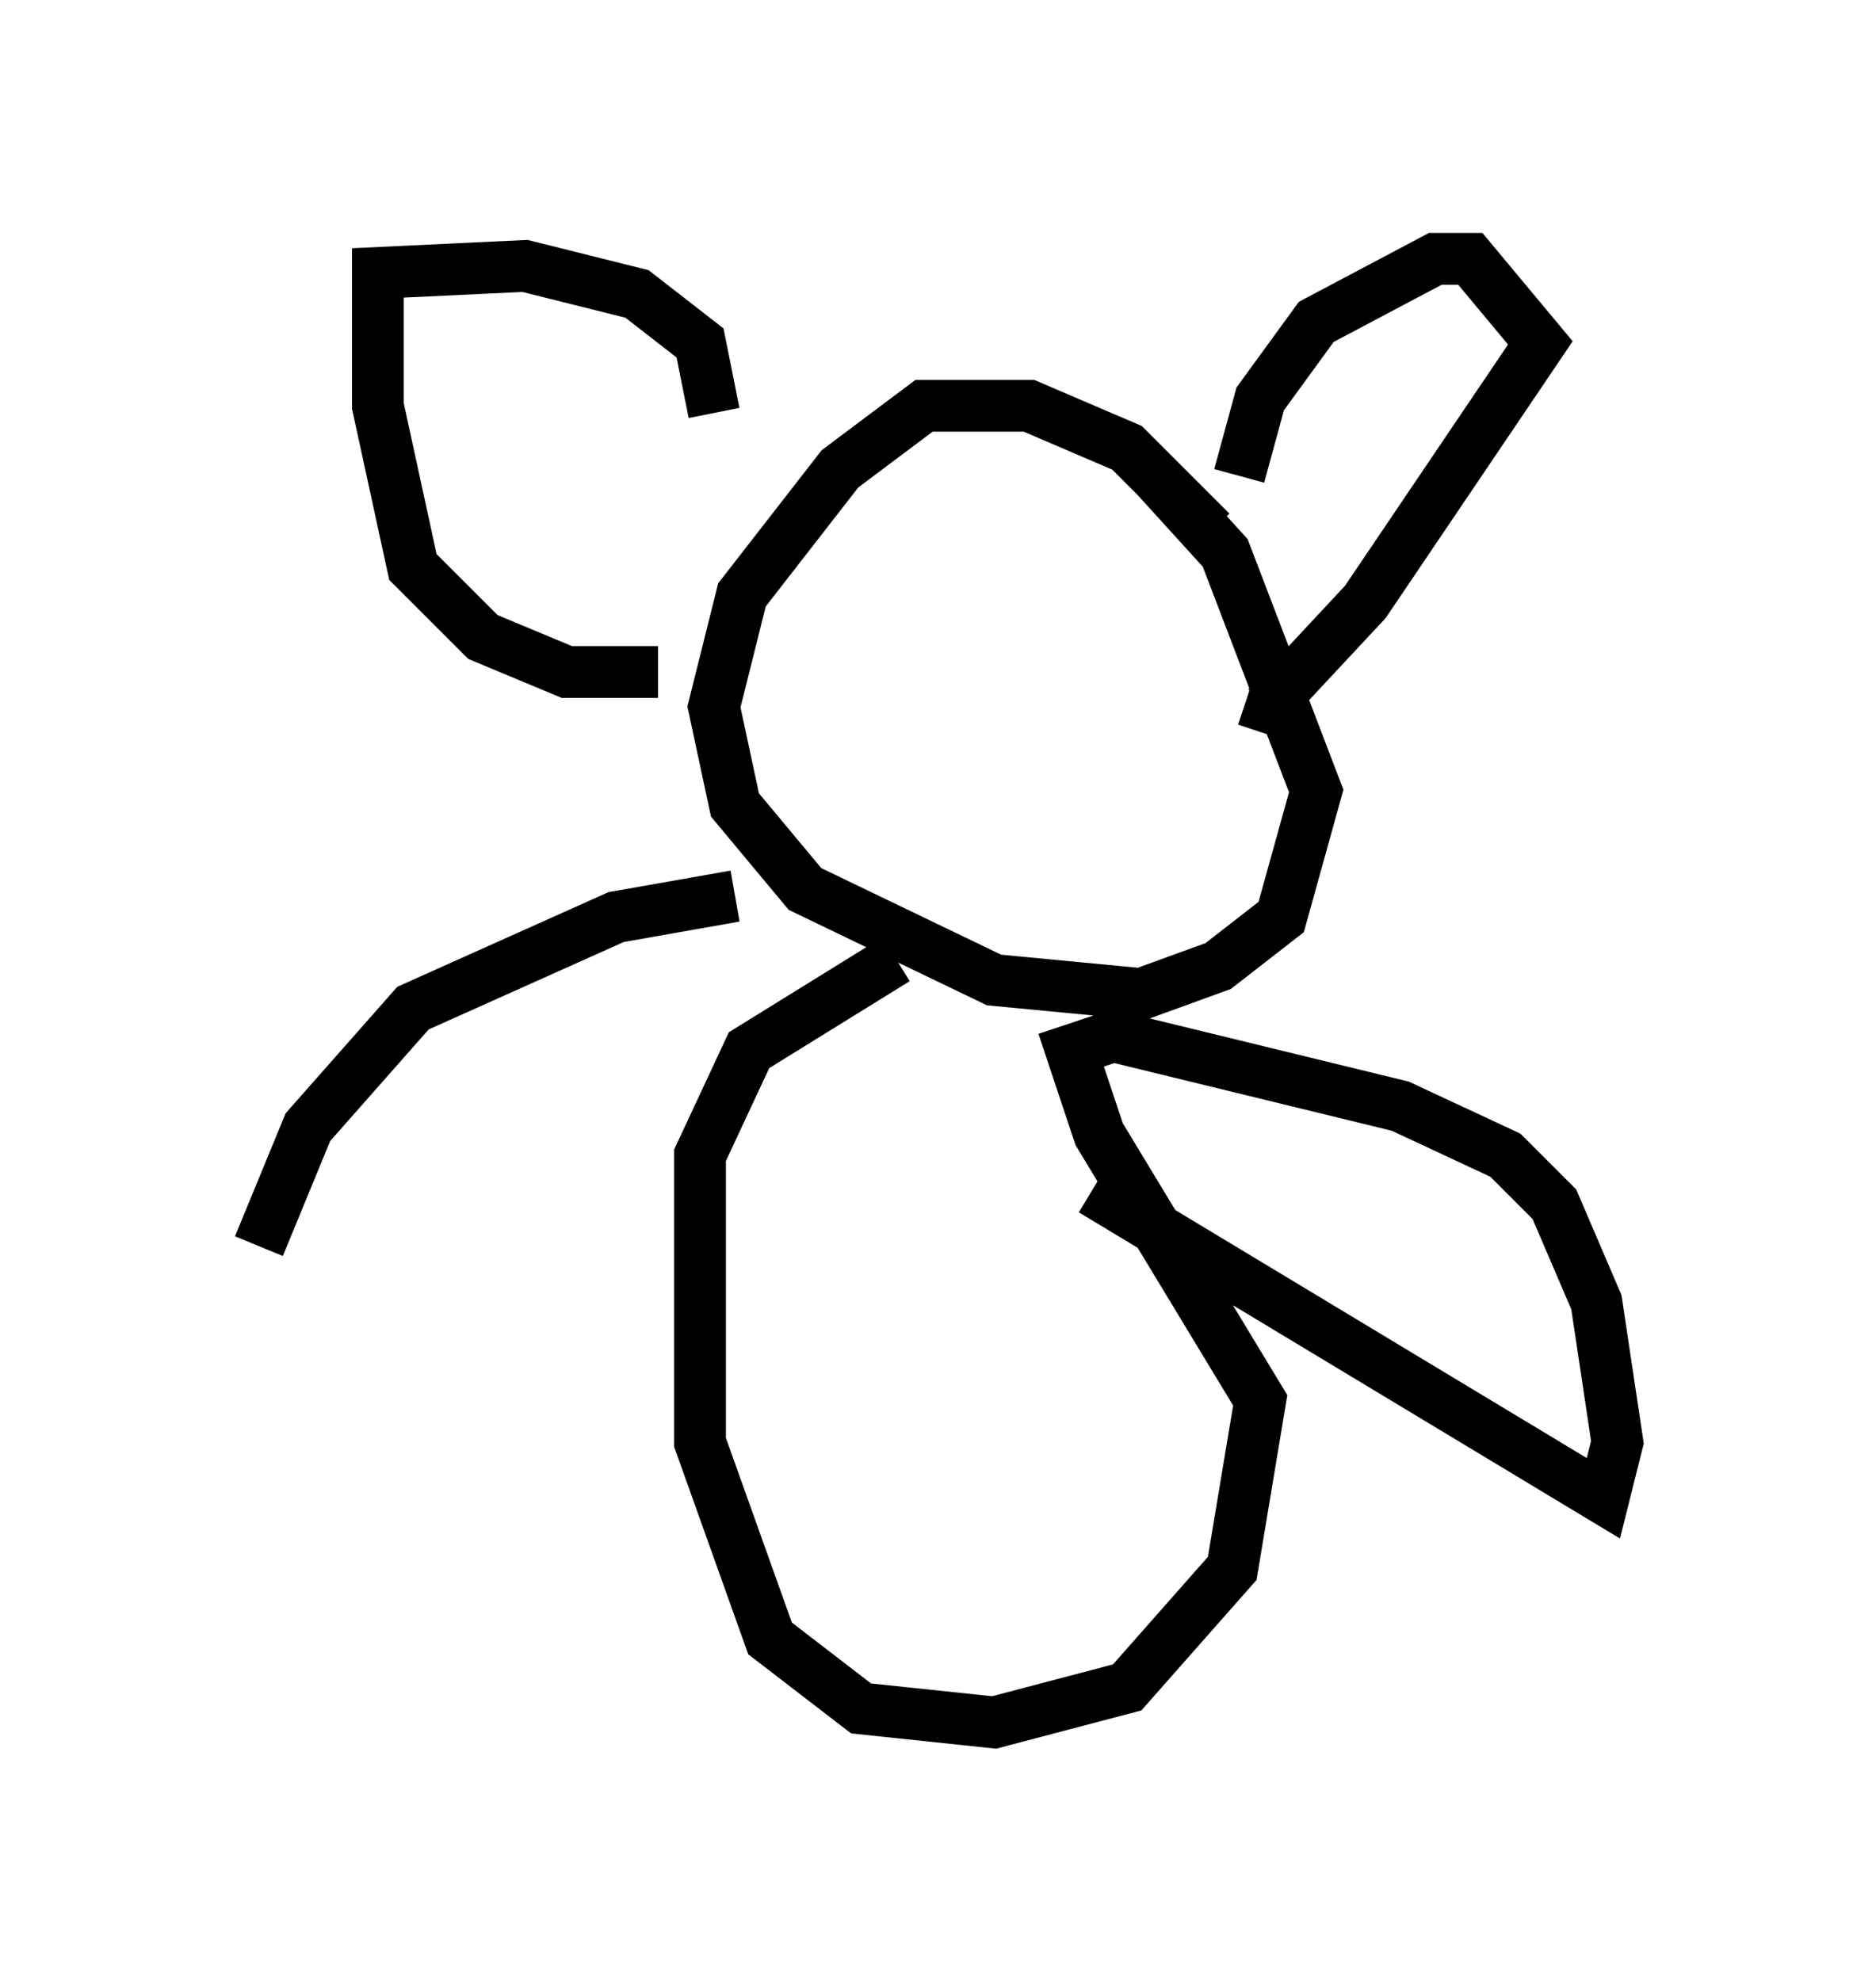 <?xml version="1.0" encoding="utf-8" ?>
<svg baseProfile="full" height="38.281" version="1.1" width="36.251" xmlns="http://www.w3.org/2000/svg" xmlns:ev="http://www.w3.org/2001/xml-events" xmlns:xlink="http://www.w3.org/1999/xlink"><defs /><rect fill="white" height="38.281" width="36.251" x="0" y="0" /><path d="M23.674, 11.766 m-0.271, -1.488 l-1.624, -1.624 -1.894, -0.812 l-2.03, 0.0 -1.624, 1.218 l-1.894, 2.436 -0.541, 2.165 l0.406, 1.894 1.353, 1.624 l3.654, 1.759 2.842, 0.271 l1.488, -0.541 1.218, -0.947 l0.677, -2.436 -1.759, -4.601 l-1.353, -1.488 m1.624, 0.0 l0.406, -1.488 1.083, -1.488 l2.3, -1.218 0.677, 0.0 l1.353, 1.624 -3.383, 5.007 l-1.894, 2.03 -0.406, -0.135 m-10.284, -5.548 l-0.271, -1.353 -1.218, -0.947 l-2.165, -0.541 -2.842, 0.135 l0.0, 2.571 0.677, 3.112 l1.353, 1.353 1.624, 0.677 l1.759, 0.0 m4.601, 5.548 l-2.842, 1.759 -0.947, 2.03 l0.0, 5.548 1.353, 3.789 l1.759, 1.353 2.571, 0.271 l2.571, -0.677 2.03, -2.3 l0.541, -3.248 -3.112, -5.142 l-0.541, -1.624 0.812, -0.271 l5.548, 1.353 2.03, 0.947 l0.947, 0.947 0.812, 1.894 l0.406, 2.706 -0.271, 1.083 l-9.878, -5.954 m-6.901, -5.683 l-2.3, 0.406 -3.924, 1.759 l-2.03, 2.3 -0.947, 2.3 " fill="none" stroke="black" stroke-width="1" /></svg>